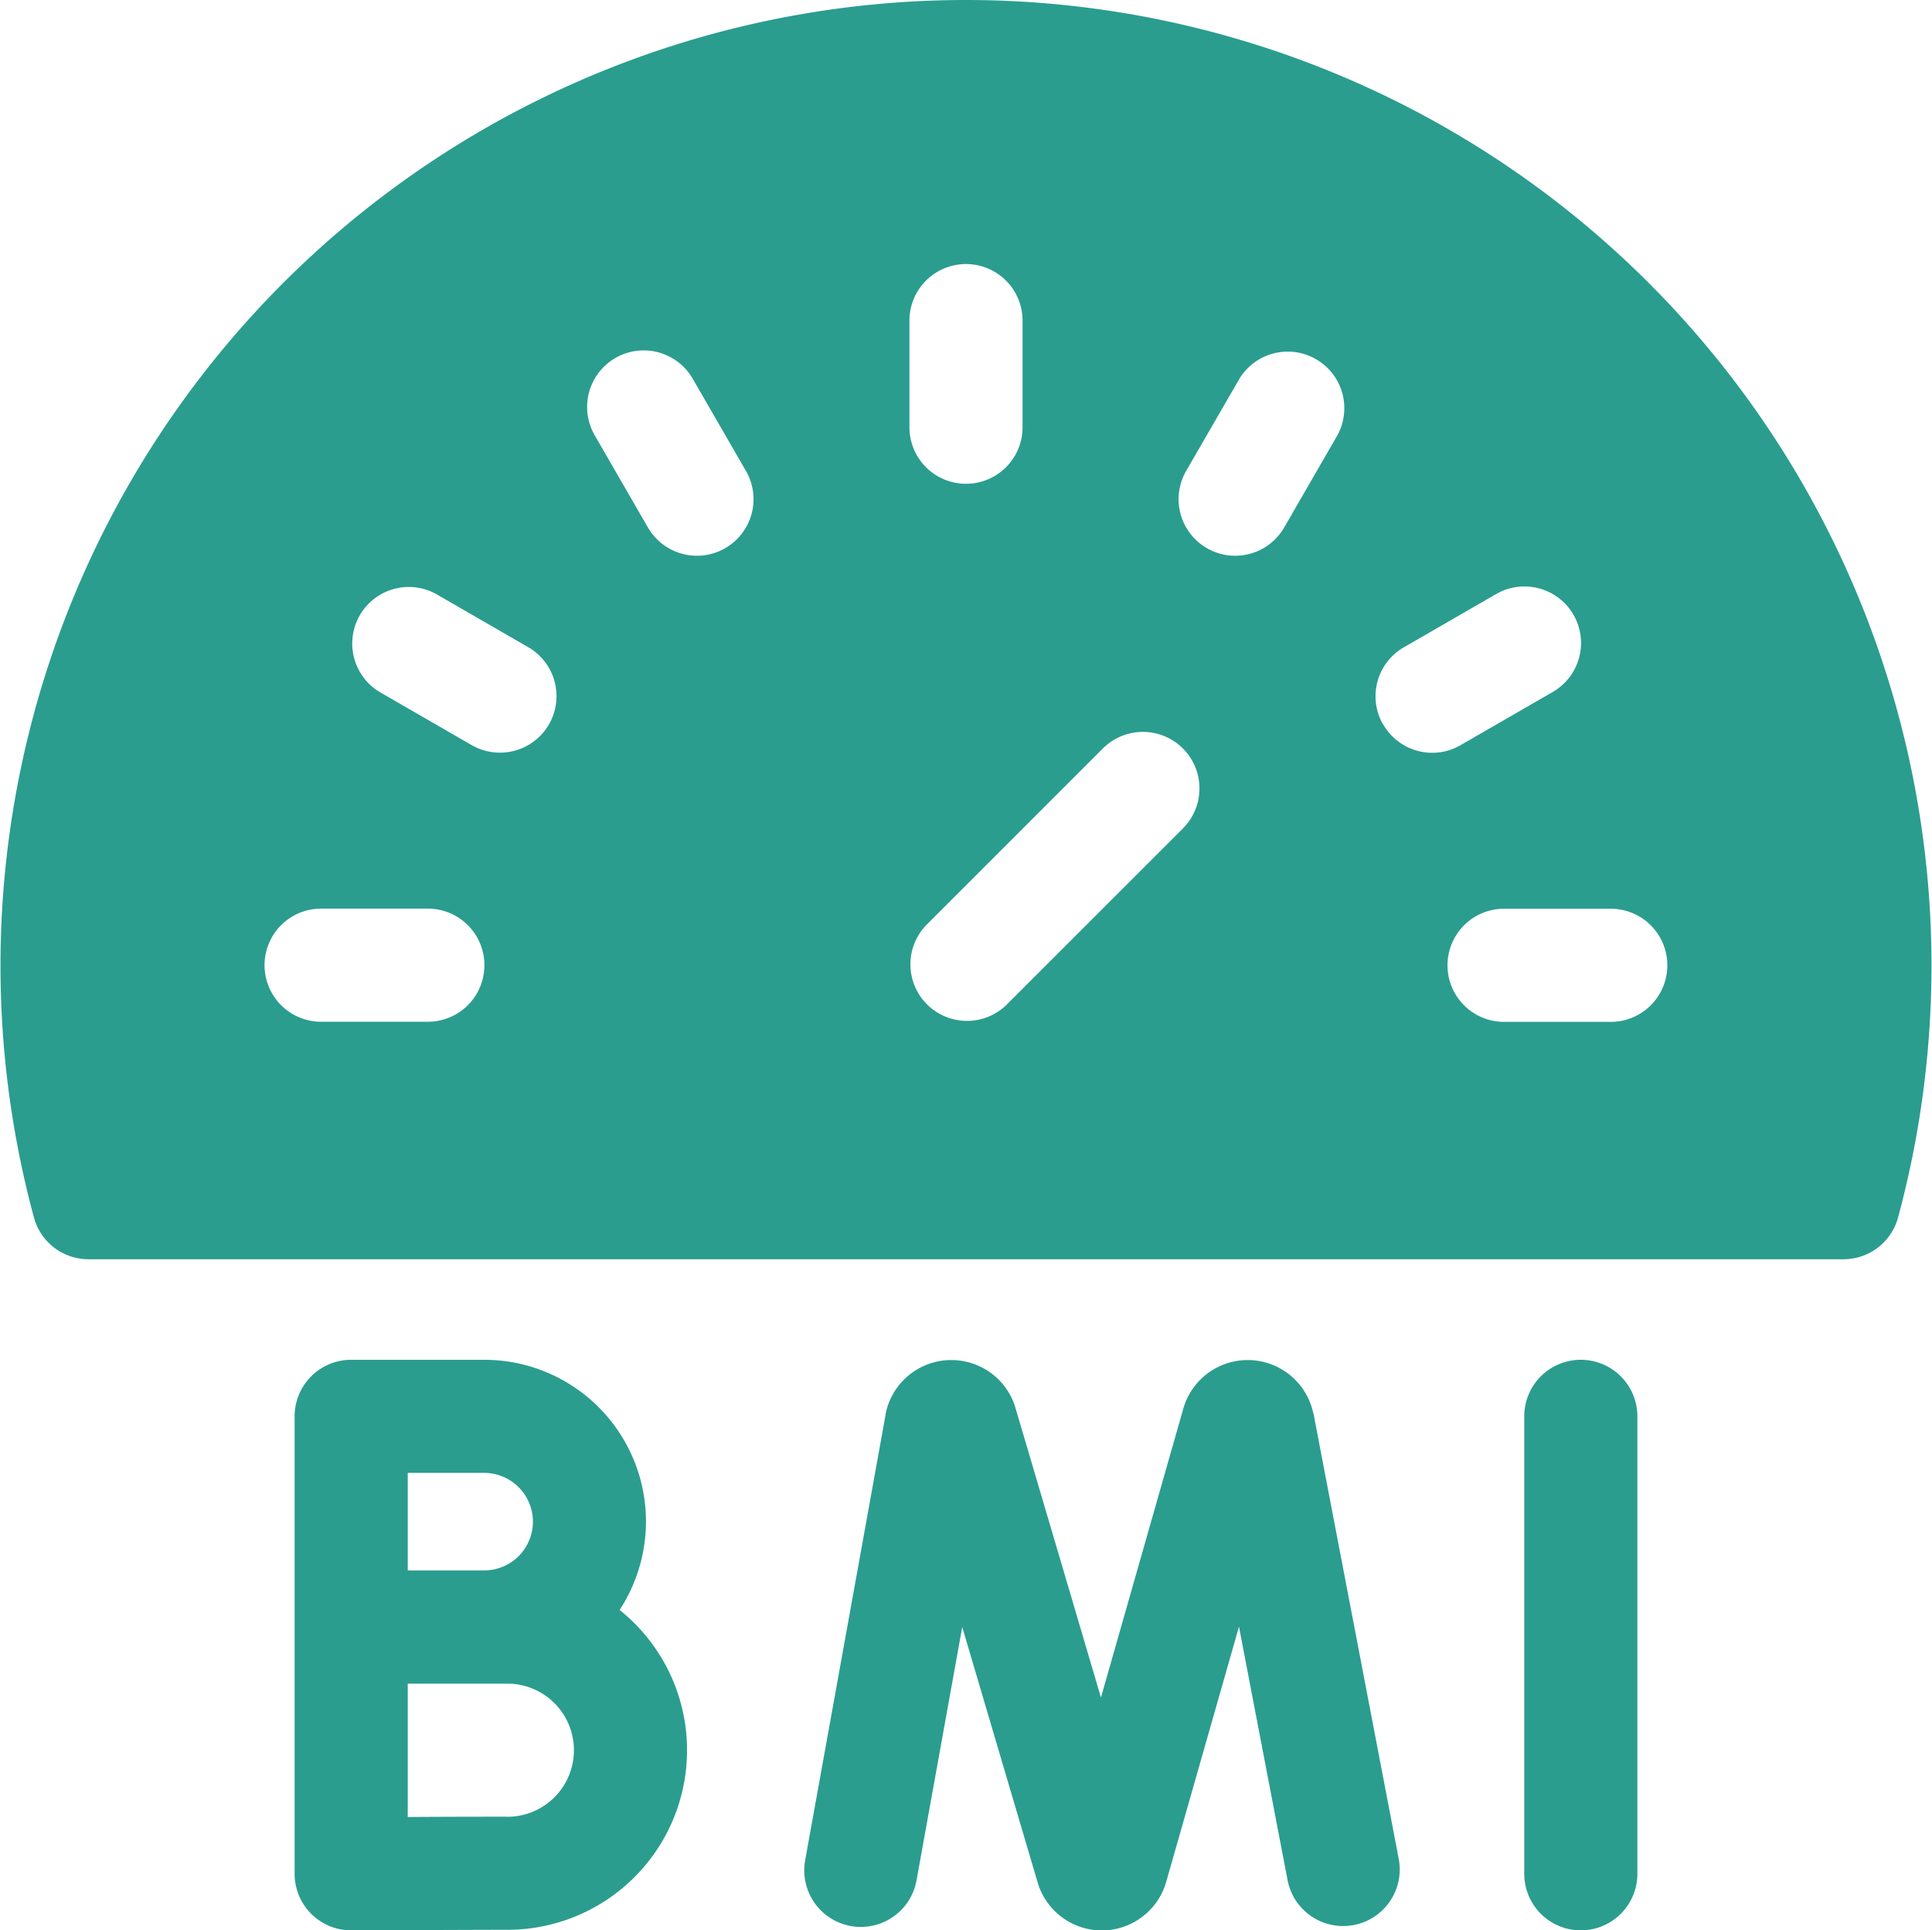 <svg xmlns="http://www.w3.org/2000/svg" width="47.529" height="47.5" viewBox="0 0 47.529 47.5">
  <g id="Group_1256" data-name="Group 1256" transform="translate(-7354.971 -2601.04)">
    <path id="Path_38332" data-name="Path 38332" d="M7378.736,2601.04a23.759,23.759,0,0,0-22.93,29.958,1.39,1.39,0,0,0,1.343,1.028h43.173a1.39,1.39,0,0,0,1.343-1.028,23.76,23.76,0,0,0-22.929-29.958Zm-13.24,25.142h-2.625a1.392,1.392,0,0,1,0-2.784h2.625a1.392,1.392,0,0,1,0,2.784Zm2.979-7.316a1.393,1.393,0,0,1-1.9.509l-2.273-1.312a1.392,1.392,0,0,1,1.392-2.41l2.272,1.312A1.392,1.392,0,0,1,7368.475,2618.866Zm4.336-4.337a1.392,1.392,0,0,1-1.9-.509l-1.312-2.273a1.392,1.392,0,0,1,2.411-1.392l1.312,2.273A1.391,1.391,0,0,1,7372.811,2614.529Zm4.533-5.6a1.391,1.391,0,1,1,2.783,0v2.624a1.391,1.391,0,1,1-2.783,0Zm6.736,12.488-4.36,4.36a1.392,1.392,0,0,1-1.968-1.968l4.36-4.361a1.392,1.392,0,0,1,1.968,1.969Zm3.793-9.667-1.312,2.273a1.392,1.392,0,0,1-2.411-1.392l1.313-2.273a1.392,1.392,0,0,1,2.41,1.392Zm1.124,7.119a1.39,1.39,0,0,1,.509-1.9l2.273-1.312a1.391,1.391,0,1,1,1.391,2.41l-2.273,1.312A1.39,1.39,0,0,1,7389,2618.866Zm5.6,7.316h-2.624a1.392,1.392,0,1,1,0-2.784h2.624a1.392,1.392,0,0,1,0,2.784Z" fill="#2a9d8f"/>
    <path id="Path_38333" data-name="Path 38333" d="M7387.279,2635.817a1.648,1.648,0,0,0-3.193-.131l-2.031,7.125c-.01-.037-2.109-7.152-2.121-7.188a1.648,1.648,0,0,0-3.177.213l0,.016-1.978,10.961a1.392,1.392,0,0,0,2.739.5l1.125-6.237c.011.037,1.862,6.311,1.874,6.347a1.647,1.647,0,0,0,3.14-.064l1.794-6.292,1.2,6.26a1.392,1.392,0,0,0,2.734-.523c0-.016-2.1-10.966-2.1-10.982Z" fill="#2a9d8f"/>
    <path id="Path_38334" data-name="Path 38334" d="M7393.86,2634.5a1.391,1.391,0,0,0-1.391,1.392v11.256a1.391,1.391,0,1,0,2.783,0v-11.256a1.392,1.392,0,0,0-1.392-1.392Z" fill="#2a9d8f"/>
    <path id="Path_38335" data-name="Path 38335" d="M7370.214,2640.656a3.979,3.979,0,0,0-3.333-6.156h-3.27a1.391,1.391,0,0,0-1.392,1.392v11.256a1.392,1.392,0,0,0,1.392,1.392h.006c.03,0,3.017-.014,3.835-.014a4.419,4.419,0,0,0,2.762-7.87Zm-5.212-3.373h1.879a1.2,1.2,0,0,1,0,2.4c-.569,0-.644,0-1.879,0Zm2.45,8.46c-.449,0-1.543,0-2.45.008v-3.282c.86,0,.456,0,2.45,0a1.638,1.638,0,0,1,0,3.276Z" fill="#2a9d8f"/>
  </g>
</svg>
